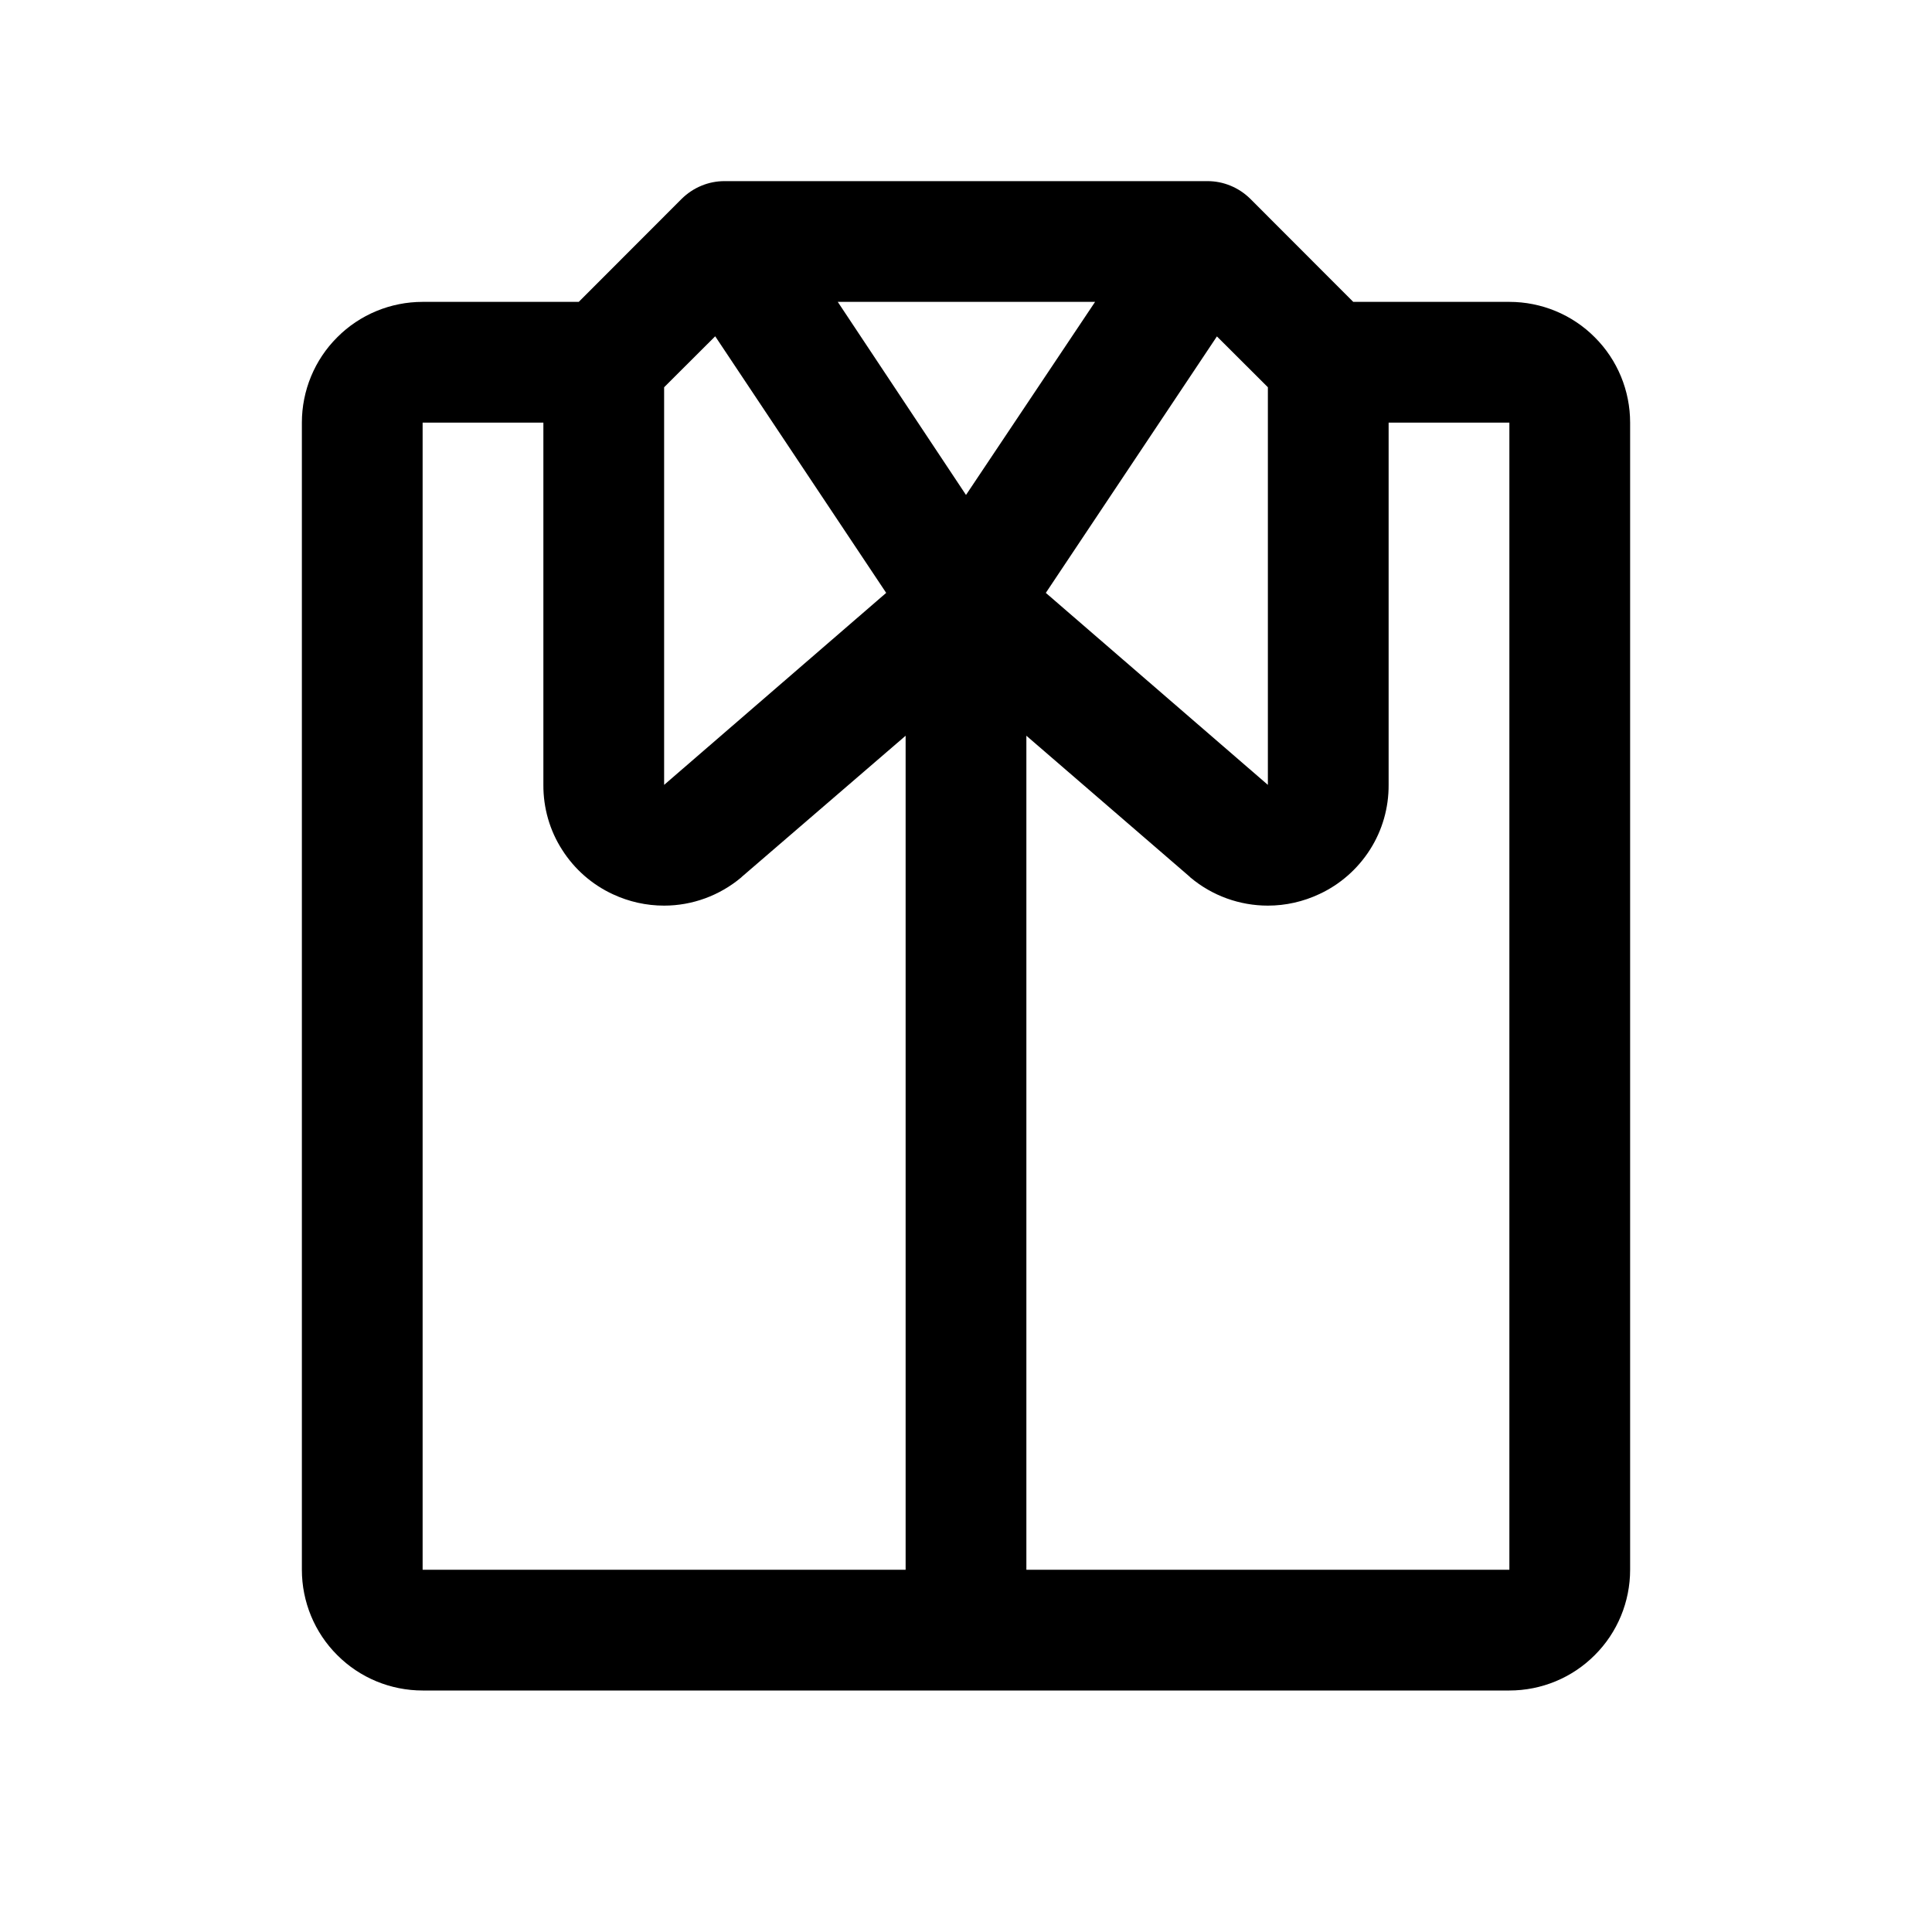 <svg width="16" height="16" viewBox="0 0 16 16" fill="none" xmlns="http://www.w3.org/2000/svg">
<path d="M12.5 2.5H11.207L10.354 1.646C10.307 1.6 10.252 1.563 10.191 1.538C10.131 1.513 10.066 1.5 10 1.5H6C5.934 1.5 5.869 1.513 5.809 1.538C5.748 1.563 5.693 1.6 5.646 1.646L4.793 2.5H3.5C3.235 2.5 2.98 2.605 2.793 2.793C2.605 2.98 2.5 3.235 2.5 3.5V13C2.5 13.265 2.605 13.52 2.793 13.707C2.98 13.895 3.235 14 3.5 14H12.5C12.765 14 13.02 13.895 13.207 13.707C13.395 13.52 13.5 13.265 13.5 13V3.5C13.5 3.235 13.395 2.98 13.207 2.793C13.02 2.605 12.765 2.5 12.5 2.5ZM8 4.099L6.938 2.5H9.069L8 4.099ZM10.078 2.786L10.5 3.207V6.5L8.661 4.91L10.078 2.786ZM5.5 3.207L5.923 2.785L7.339 4.91L5.5 6.5V3.207ZM3.5 3.5H4.5V6.5C4.499 6.69 4.552 6.877 4.655 7.037C4.757 7.198 4.903 7.326 5.076 7.406C5.209 7.468 5.353 7.5 5.5 7.5C5.733 7.5 5.959 7.417 6.138 7.267C6.14 7.265 6.142 7.263 6.144 7.261L7.5 6.093V13H3.5V3.5ZM12.5 13H8.5V6.093L9.853 7.261C9.855 7.264 9.857 7.266 9.86 7.268C10.039 7.418 10.266 7.5 10.5 7.5C10.648 7.5 10.793 7.467 10.927 7.404C11.099 7.324 11.244 7.196 11.346 7.036C11.448 6.876 11.501 6.69 11.5 6.5V3.5H12.5V13Z" fill="black"/>
</svg>
